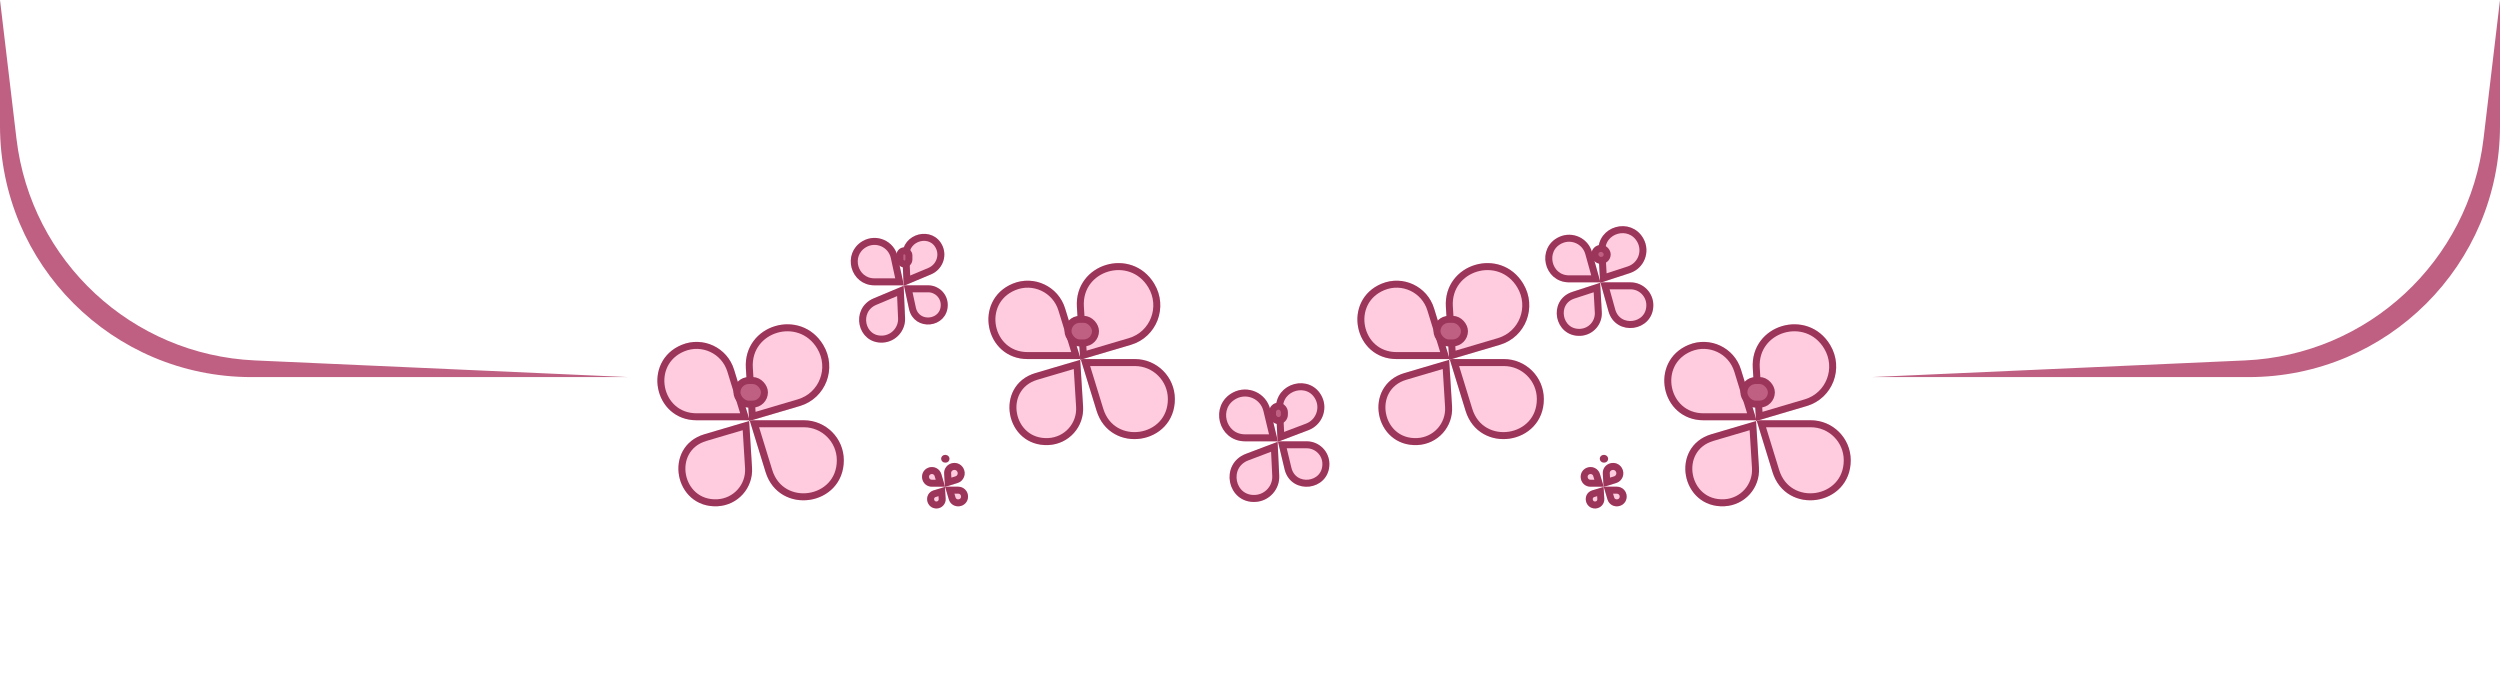 <svg width="358" height="100" viewBox="0 0 358 100" fill="none" xmlns="http://www.w3.org/2000/svg">
<g filter="url(#filter0_d_141_316)">
<path d="M265.025 61.91C265.025 68.485 255.755 69.879 253.821 63.595L249.306 48.921C248.334 45.764 244.857 44.125 241.803 45.386V45.386C236.125 47.729 237.8 56.182 243.943 56.182H259.296C262.46 56.182 265.025 58.747 265.025 61.91V61.91Z" fill="#FFCBDE"/>
<path d="M254.299 63.448L252.217 56.682H259.296C262.184 56.682 264.525 59.023 264.525 61.91C264.525 67.912 256.064 69.184 254.299 63.448ZM250.863 55.682H243.943C238.348 55.682 236.821 47.983 241.994 45.848C244.776 44.7 247.943 46.192 248.828 49.069L250.863 55.682Z" stroke="#9B355A"/>
</g>
<g filter="url(#filter1_d_141_316)">
<path d="M246.944 68.494C240.715 68.798 239.098 59.945 245.061 58.183L258.728 54.144C262.442 53.046 264.089 48.743 262.076 45.397V45.397C258.842 40.02 250.613 42.482 250.999 48.711L251.882 62.977C252.062 65.882 249.851 68.352 246.944 68.494V68.494Z" fill="#FFCBDE"/>
<path d="M245.209 58.662L251.008 56.948L251.383 63.002C251.546 65.631 249.545 67.866 246.913 67.995C241.275 68.27 239.812 60.257 245.209 58.662ZM251.928 55.63L251.498 48.686C251.144 42.979 258.685 40.723 261.648 45.65C263.492 48.716 261.983 52.659 258.58 53.665L251.928 55.63Z" stroke="#9B355A"/>
</g>
<rect x="253.661" y="57.873" width="3.938" height="3.382" rx="1.691" transform="rotate(-180 253.661 57.873)" fill="#BF5F82" stroke="#9B355A"/>
<g filter="url(#filter2_d_141_316)">
<path d="M190.367 62.447C190.367 66.3 184.853 66.952 183.954 63.206L181.894 54.624C181.329 52.27 178.696 51.08 176.556 52.213V52.213C173.139 54.02 174.424 59.196 178.289 59.196H187.116C188.911 59.196 190.367 60.652 190.367 62.447V62.447Z" fill="#FFCBDE"/>
<path d="M184.44 63.09L183.626 59.696H187.116C188.635 59.696 189.867 60.928 189.867 62.447C189.867 65.707 185.201 66.26 184.44 63.09ZM182.357 58.696H178.289C174.945 58.696 173.834 54.218 176.79 52.654C178.641 51.675 180.919 52.704 181.408 54.741L182.357 58.696Z" stroke="#9B355A"/>
</g>
<g filter="url(#filter3_d_141_316)">
<path d="M179.806 67.871C175.735 68.126 174.588 62.44 178.418 60.989L187.369 57.598C189.279 56.874 190.182 54.676 189.322 52.844V52.844C187.716 49.42 182.542 50.775 182.725 54.572L183.185 64.095C183.28 66.058 181.767 67.749 179.806 67.871V67.871Z" fill="#FFCBDE"/>
<path d="M178.589 61.457L182.486 59.98L182.686 64.127C182.768 65.814 181.467 67.266 179.782 67.372C176.283 67.591 175.297 62.704 178.589 61.457ZM183.418 58.562L183.224 54.541C183.067 51.292 187.495 50.132 188.87 53.062C189.605 54.63 188.832 56.511 187.199 57.13L183.418 58.562Z" stroke="#9B355A"/>
</g>
<rect x="183.925" y="60.232" width="1.701" height="2.073" rx="0.85" transform="rotate(-180 183.925 60.232)" fill="#BF5F82" stroke="#9B355A"/>
<g filter="url(#filter4_d_141_316)">
<path d="M168.239 53.147C168.239 59.722 158.969 61.116 157.035 54.832L152.519 40.158C151.548 37 148.071 35.361 145.017 36.622V36.622C139.338 38.966 141.014 47.418 147.157 47.418H162.51C165.674 47.418 168.239 49.983 168.239 53.147V53.147Z" fill="#FFCBDE"/>
<path d="M157.513 54.685L155.431 47.918H162.51C165.398 47.918 167.739 50.259 167.739 53.147C167.739 59.148 159.278 60.42 157.513 54.685ZM154.077 46.918H147.157C141.562 46.918 140.035 39.219 145.208 37.084C147.99 35.936 151.156 37.428 152.042 40.305L154.077 46.918Z" stroke="#9B355A"/>
</g>
<g filter="url(#filter5_d_141_316)">
<path d="M150.158 59.73C143.929 60.034 142.312 51.181 148.275 49.419L161.942 45.38C165.655 44.283 167.303 39.98 165.29 36.633V36.633C162.056 31.256 153.827 33.718 154.212 39.947L155.096 54.214C155.276 57.119 153.065 59.589 150.158 59.73V59.73Z" fill="#FFCBDE"/>
<path d="M148.423 49.898L154.222 48.185L154.597 54.238C154.76 56.867 152.759 59.103 150.127 59.231C144.489 59.506 143.026 51.493 148.423 49.898ZM155.142 46.867L154.712 39.923C154.358 34.216 161.898 31.96 164.862 36.886C166.706 39.953 165.197 43.896 161.794 44.901L155.142 46.867Z" stroke="#9B355A"/>
</g>
<rect x="156.875" y="49.109" width="3.938" height="3.382" rx="1.691" transform="rotate(-180 156.875 49.109)" fill="#BF5F82" stroke="#9B355A"/>
<g filter="url(#filter6_d_141_316)">
<path d="M120.833 61.91C120.833 68.485 111.564 69.879 109.63 63.595L105.114 48.921C104.142 45.764 100.666 44.125 97.611 45.386V45.386C91.933 47.729 93.609 56.182 99.752 56.182H115.105C118.268 56.182 120.833 58.747 120.833 61.91V61.91Z" fill="#FFCBDE"/>
<path d="M110.108 63.448L108.025 56.682H115.105C117.992 56.682 120.333 59.023 120.333 61.91C120.333 67.912 111.873 69.184 110.108 63.448ZM106.671 55.682H99.752C94.156 55.682 92.63 47.983 97.802 45.848C100.584 44.7 103.751 46.192 104.636 49.069L106.671 55.682Z" stroke="#9B355A"/>
</g>
<g filter="url(#filter7_d_141_316)">
<path d="M102.753 68.494C96.523 68.798 94.907 59.945 100.87 58.183L114.536 54.144C118.25 53.046 119.897 48.743 117.884 45.397V45.397C114.65 40.02 106.421 42.482 106.807 48.711L107.691 62.977C107.871 65.882 105.66 68.352 102.753 68.494V68.494Z" fill="#FFCBDE"/>
<path d="M101.018 58.662L106.816 56.948L107.191 63.002C107.354 65.631 105.353 67.866 102.722 67.995C97.083 68.27 95.62 60.257 101.018 58.662ZM107.736 55.63L107.306 48.686C106.953 42.979 114.493 40.723 117.456 45.65C119.3 48.716 117.791 52.659 114.388 53.665L107.736 55.63Z" stroke="#9B355A"/>
</g>
<rect x="109.469" y="57.873" width="3.938" height="3.382" rx="1.691" transform="rotate(-180 109.469 57.873)" fill="#BF5F82" stroke="#9B355A"/>
<g filter="url(#filter8_d_141_316)">
<path d="M135.715 39.662C135.715 43.021 130.884 43.538 130.172 40.256L128.544 32.746C128.055 30.49 125.504 29.37 123.512 30.537V30.537C120.526 32.286 121.767 36.859 125.227 36.859H132.912C134.46 36.859 135.715 38.114 135.715 39.662V39.662Z" fill="#FFCBDE"/>
<path d="M130.661 40.15L130.056 37.359H132.912C134.184 37.359 135.215 38.39 135.215 39.662C135.215 42.422 131.246 42.847 130.661 40.15ZM128.816 36.359H125.227C122.277 36.359 121.219 32.46 123.765 30.968C125.463 29.973 127.638 30.928 128.056 32.852L128.816 36.359Z" stroke="#9B355A"/>
</g>
<g filter="url(#filter9_d_141_316)">
<path d="M126.462 45.055C122.753 45.311 121.661 40.178 125.116 38.728L133.322 35.286C134.893 34.627 135.648 32.813 134.994 31.27V31.27C133.694 28.202 129.072 29.359 129.218 32.716L129.603 41.538C129.683 43.355 128.276 44.929 126.462 45.055V45.055Z" fill="#FFCBDE"/>
<path d="M125.299 39.189L128.934 37.664L129.105 41.572C129.172 43.113 127.979 44.449 126.44 44.555C123.295 44.773 122.368 40.419 125.299 39.189ZM129.871 36.196L129.717 32.682C129.595 29.882 133.45 28.917 134.534 31.475C135.08 32.763 134.45 34.275 133.14 34.825L129.871 36.196Z" stroke="#9B355A"/>
</g>
<rect x="130.156" y="37.807" width="1.299" height="1.896" rx="0.65" transform="rotate(-180 130.156 37.807)" fill="#BF5F82" stroke="#9B355A"/>
<g filter="url(#filter10_d_141_316)">
<path d="M221.076 53.147C221.076 59.722 211.807 61.116 209.873 54.832L205.357 40.158C204.385 37 200.908 35.361 197.854 36.622V36.622C192.176 38.966 193.852 47.418 199.995 47.418H215.348C218.511 47.418 221.076 49.983 221.076 53.147V53.147Z" fill="#FFCBDE"/>
<path d="M210.35 54.685L208.268 47.918H215.348C218.235 47.918 220.576 50.259 220.576 53.147C220.576 59.148 212.116 60.42 210.35 54.685ZM206.914 46.918H199.995C194.399 46.918 192.873 39.219 198.045 37.084C200.827 35.936 203.994 37.428 204.879 40.305L206.914 46.918Z" stroke="#9B355A"/>
</g>
<g filter="url(#filter11_d_141_316)">
<path d="M202.996 59.73C196.766 60.034 195.15 51.181 201.113 49.419L214.779 45.38C218.493 44.283 220.14 39.98 218.127 36.633V36.633C214.893 31.256 206.664 33.718 207.05 39.947L207.933 54.214C208.113 57.119 205.903 59.589 202.996 59.73V59.73Z" fill="#FFCBDE"/>
<path d="M201.26 49.898L207.059 48.185L207.434 54.238C207.597 56.867 205.596 59.103 202.965 59.231C197.326 59.506 195.863 51.493 201.26 49.898ZM207.979 46.867L207.549 39.923C207.196 34.216 214.736 31.96 217.699 36.886C219.543 39.953 218.034 43.896 214.631 44.901L207.979 46.867Z" stroke="#9B355A"/>
</g>
<rect x="209.712" y="49.109" width="3.938" height="3.382" rx="1.691" transform="rotate(-180 209.712 49.109)" fill="#BF5F82" stroke="#9B355A"/>
<g filter="url(#filter12_d_141_316)">
<path d="M236.756 39.701C236.756 43.506 231.357 44.244 230.336 40.578L227.978 32.111C227.416 30.094 225.186 29.057 223.282 29.925V29.925C219.951 31.444 221.034 36.431 224.696 36.431H233.486C235.292 36.431 236.756 37.895 236.756 39.701V39.701Z" fill="#FFCBDE"/>
<path d="M230.817 40.444L229.839 36.931H233.486C235.016 36.931 236.256 38.171 236.256 39.701C236.256 42.924 231.682 43.549 230.817 40.444ZM228.523 35.931H224.696C221.572 35.931 220.647 31.676 223.49 30.38C225.114 29.639 227.017 30.524 227.496 32.245L228.523 35.931Z" stroke="#9B355A"/>
</g>
<g filter="url(#filter13_d_141_316)">
<path d="M226.335 44.088C222.569 44.291 221.564 38.972 225.147 37.802L233.401 35.106C235.443 34.44 236.377 32.084 235.349 30.195V30.195C233.593 26.968 228.684 28.355 228.889 32.02L229.376 40.694C229.475 42.473 228.114 43.992 226.335 44.088V44.088Z" fill="#FFCBDE"/>
<path d="M225.304 38.277L228.678 37.175L228.876 40.721C228.961 42.224 227.81 43.508 226.307 43.589C223.125 43.76 222.276 39.266 225.304 38.277ZM229.603 35.821L229.389 31.993C229.213 28.861 233.409 27.675 234.91 30.433C235.789 32.048 234.99 34.061 233.245 34.631L229.603 35.821Z" stroke="#9B355A"/>
</g>
<rect x="230.153" y="37.291" width="1.774" height="1.72" rx="0.86" transform="rotate(-180 230.153 37.291)" fill="#BF5F82" stroke="#9B355A"/>
<g filter="url(#filter14_d_141_316)">
<path d="M138.622 67.101C138.622 68.722 136.33 69.055 135.869 67.501L134.796 63.886C134.557 63.079 133.667 62.661 132.893 62.993V62.993C131.485 63.595 131.915 65.695 133.446 65.695H137.217C137.993 65.695 138.622 66.324 138.622 67.101V67.101Z" fill="#FFCBDE"/>
<path d="M136.348 67.358L136.003 66.195H137.217C137.717 66.195 138.122 66.6 138.122 67.101C138.122 68.145 136.646 68.36 136.348 67.358ZM134.663 65.195H133.446C132.459 65.195 132.181 63.841 133.089 63.452C133.589 63.239 134.162 63.508 134.317 64.029L134.663 65.195Z" stroke="#9B355A"/>
</g>
<g filter="url(#filter15_d_141_316)">
<path d="M134.172 68.811C132.611 68.89 132.202 66.676 133.693 66.219L137.115 65.171C138.014 64.895 138.418 63.855 137.943 63.037V63.037C137.163 61.692 135.111 62.294 135.203 63.839L135.417 67.42C135.461 68.151 134.903 68.774 134.172 68.811V68.811Z" fill="#FFCBDE"/>
<path d="M133.844 66.697L134.854 66.388L134.918 67.445C134.945 67.901 134.597 68.288 134.142 68.312C133.169 68.361 132.915 66.982 133.844 66.697ZM135.777 65.057L135.702 63.814C135.641 62.794 136.996 62.397 137.511 63.284C137.824 63.825 137.558 64.511 136.964 64.693L135.777 65.057Z" stroke="#9B355A"/>
</g>
<rect x="135.695" y="65.972" width="0.65" height="0.554" rx="0.277" transform="rotate(-180 135.695 65.972)" fill="#BF5F82" stroke="#9B355A" stroke-width="0.554"/>
<g filter="url(#filter16_d_141_316)">
<path d="M232.939 67.101C232.939 68.722 230.648 69.055 230.186 67.501L229.113 63.886C228.874 63.079 227.984 62.661 227.21 62.993V62.993C225.802 63.595 226.232 65.695 227.764 65.695H231.534C232.31 65.695 232.939 66.324 232.939 67.101V67.101Z" fill="#FFCBDE"/>
<path d="M230.665 67.358L230.32 66.195H231.534C232.034 66.195 232.439 66.6 232.439 67.101C232.439 68.145 230.963 68.36 230.665 67.358ZM228.98 65.195H227.764C226.776 65.195 226.498 63.841 227.406 63.452C227.906 63.239 228.48 63.508 228.634 64.029L228.98 65.195Z" stroke="#9B355A"/>
</g>
<g filter="url(#filter17_d_141_316)">
<path d="M228.489 68.811C226.928 68.89 226.519 66.676 228.01 66.219L231.432 65.171C232.331 64.895 232.735 63.855 232.26 63.037V63.037C231.48 61.692 229.428 62.294 229.52 63.839L229.734 67.42C229.778 68.151 229.22 68.774 228.489 68.811V68.811Z" fill="#FFCBDE"/>
<path d="M228.161 66.697L229.172 66.388L229.235 67.445C229.262 67.901 228.915 68.288 228.459 68.312C227.487 68.361 227.232 66.982 228.161 66.697ZM230.094 65.057L230.02 63.814C229.959 62.794 231.313 62.397 231.828 63.284C232.141 63.825 231.875 64.511 231.281 64.693L230.094 65.057Z" stroke="#9B355A"/>
</g>
<rect x="230.012" y="65.972" width="0.65" height="0.554" rx="0.277" transform="rotate(-180 230.012 65.972)" fill="#BF5F82" stroke="#9B355A" stroke-width="0.554"/>
<path d="M358 0L355.639 19.892C353.561 37.4 339.109 50.827 321.495 51.613L268 54L322 54C341.882 54 358 37.882 358 18V0Z" fill="#BF5F82"/>
<path d="M0 0L2.361 19.892C4.439 37.4 18.891 50.827 36.505 51.613L90 54L36 54C16.118 54 0 37.882 0 18L0 0Z" fill="#BF5F82"/>
<defs>
<filter id="filter0_d_141_316" x="234.326" y="44.959" width="34.699" height="30.684" filterUnits="userSpaceOnUse" color-interpolation-filters="sRGB">
<feFlood flood-opacity="0" result="BackgroundImageFix"/>
<feColorMatrix in="SourceAlpha" type="matrix" values="0 0 0 0 0 0 0 0 0 0 0 0 0 0 0 0 0 0 127 0" result="hardAlpha"/>
<feOffset dy="4"/>
<feGaussianBlur stdDeviation="2"/>
<feComposite in2="hardAlpha" operator="out"/>
<feColorMatrix type="matrix" values="0 0 0 0 0 0 0 0 0 0 0 0 0 0 0 0 0 0 0.25 0"/>
<feBlend mode="normal" in2="BackgroundImageFix" result="effect1_dropShadow_141_316"/>
<feBlend mode="normal" in="SourceGraphic" in2="effect1_dropShadow_141_316" result="shape"/>
</filter>
<filter id="filter1_d_141_316" x="237.338" y="42.439" width="29.605" height="34.062" filterUnits="userSpaceOnUse" color-interpolation-filters="sRGB">
<feFlood flood-opacity="0" result="BackgroundImageFix"/>
<feColorMatrix in="SourceAlpha" type="matrix" values="0 0 0 0 0 0 0 0 0 0 0 0 0 0 0 0 0 0 127 0" result="hardAlpha"/>
<feOffset dy="4"/>
<feGaussianBlur stdDeviation="2"/>
<feComposite in2="hardAlpha" operator="out"/>
<feColorMatrix type="matrix" values="0 0 0 0 0 0 0 0 0 0 0 0 0 0 0 0 0 0 0.25 0"/>
<feBlend mode="normal" in2="BackgroundImageFix" result="effect1_dropShadow_141_316"/>
<feBlend mode="normal" in="SourceGraphic" in2="effect1_dropShadow_141_316" result="shape"/>
</filter>
<filter id="filter2_d_141_316" x="170.577" y="51.78" width="23.79" height="21.921" filterUnits="userSpaceOnUse" color-interpolation-filters="sRGB">
<feFlood flood-opacity="0" result="BackgroundImageFix"/>
<feColorMatrix in="SourceAlpha" type="matrix" values="0 0 0 0 0 0 0 0 0 0 0 0 0 0 0 0 0 0 127 0" result="hardAlpha"/>
<feOffset dy="4"/>
<feGaussianBlur stdDeviation="2"/>
<feComposite in2="hardAlpha" operator="out"/>
<feColorMatrix type="matrix" values="0 0 0 0 0 0 0 0 0 0 0 0 0 0 0 0 0 0 0.25 0"/>
<feBlend mode="normal" in2="BackgroundImageFix" result="effect1_dropShadow_141_316"/>
<feBlend mode="normal" in="SourceGraphic" in2="effect1_dropShadow_141_316" result="shape"/>
</filter>
<filter id="filter3_d_141_316" x="172.074" y="50.88" width="21.575" height="25" filterUnits="userSpaceOnUse" color-interpolation-filters="sRGB">
<feFlood flood-opacity="0" result="BackgroundImageFix"/>
<feColorMatrix in="SourceAlpha" type="matrix" values="0 0 0 0 0 0 0 0 0 0 0 0 0 0 0 0 0 0 127 0" result="hardAlpha"/>
<feOffset dy="4"/>
<feGaussianBlur stdDeviation="2"/>
<feComposite in2="hardAlpha" operator="out"/>
<feColorMatrix type="matrix" values="0 0 0 0 0 0 0 0 0 0 0 0 0 0 0 0 0 0 0.25 0"/>
<feBlend mode="normal" in2="BackgroundImageFix" result="effect1_dropShadow_141_316"/>
<feBlend mode="normal" in="SourceGraphic" in2="effect1_dropShadow_141_316" result="shape"/>
</filter>
<filter id="filter4_d_141_316" x="137.54" y="36.196" width="34.699" height="30.684" filterUnits="userSpaceOnUse" color-interpolation-filters="sRGB">
<feFlood flood-opacity="0" result="BackgroundImageFix"/>
<feColorMatrix in="SourceAlpha" type="matrix" values="0 0 0 0 0 0 0 0 0 0 0 0 0 0 0 0 0 0 127 0" result="hardAlpha"/>
<feOffset dy="4"/>
<feGaussianBlur stdDeviation="2"/>
<feComposite in2="hardAlpha" operator="out"/>
<feColorMatrix type="matrix" values="0 0 0 0 0 0 0 0 0 0 0 0 0 0 0 0 0 0 0.25 0"/>
<feBlend mode="normal" in2="BackgroundImageFix" result="effect1_dropShadow_141_316"/>
<feBlend mode="normal" in="SourceGraphic" in2="effect1_dropShadow_141_316" result="shape"/>
</filter>
<filter id="filter5_d_141_316" x="140.551" y="33.676" width="29.605" height="34.062" filterUnits="userSpaceOnUse" color-interpolation-filters="sRGB">
<feFlood flood-opacity="0" result="BackgroundImageFix"/>
<feColorMatrix in="SourceAlpha" type="matrix" values="0 0 0 0 0 0 0 0 0 0 0 0 0 0 0 0 0 0 127 0" result="hardAlpha"/>
<feOffset dy="4"/>
<feGaussianBlur stdDeviation="2"/>
<feComposite in2="hardAlpha" operator="out"/>
<feColorMatrix type="matrix" values="0 0 0 0 0 0 0 0 0 0 0 0 0 0 0 0 0 0 0.25 0"/>
<feBlend mode="normal" in2="BackgroundImageFix" result="effect1_dropShadow_141_316"/>
<feBlend mode="normal" in="SourceGraphic" in2="effect1_dropShadow_141_316" result="shape"/>
</filter>
<filter id="filter6_d_141_316" x="90.135" y="44.959" width="34.699" height="30.684" filterUnits="userSpaceOnUse" color-interpolation-filters="sRGB">
<feFlood flood-opacity="0" result="BackgroundImageFix"/>
<feColorMatrix in="SourceAlpha" type="matrix" values="0 0 0 0 0 0 0 0 0 0 0 0 0 0 0 0 0 0 127 0" result="hardAlpha"/>
<feOffset dy="4"/>
<feGaussianBlur stdDeviation="2"/>
<feComposite in2="hardAlpha" operator="out"/>
<feColorMatrix type="matrix" values="0 0 0 0 0 0 0 0 0 0 0 0 0 0 0 0 0 0 0.25 0"/>
<feBlend mode="normal" in2="BackgroundImageFix" result="effect1_dropShadow_141_316"/>
<feBlend mode="normal" in="SourceGraphic" in2="effect1_dropShadow_141_316" result="shape"/>
</filter>
<filter id="filter7_d_141_316" x="93.146" y="42.439" width="29.605" height="34.062" filterUnits="userSpaceOnUse" color-interpolation-filters="sRGB">
<feFlood flood-opacity="0" result="BackgroundImageFix"/>
<feColorMatrix in="SourceAlpha" type="matrix" values="0 0 0 0 0 0 0 0 0 0 0 0 0 0 0 0 0 0 127 0" result="hardAlpha"/>
<feOffset dy="4"/>
<feGaussianBlur stdDeviation="2"/>
<feComposite in2="hardAlpha" operator="out"/>
<feColorMatrix type="matrix" values="0 0 0 0 0 0 0 0 0 0 0 0 0 0 0 0 0 0 0.25 0"/>
<feBlend mode="normal" in2="BackgroundImageFix" result="effect1_dropShadow_141_316"/>
<feBlend mode="normal" in="SourceGraphic" in2="effect1_dropShadow_141_316" result="shape"/>
</filter>
<filter id="filter8_d_141_316" x="117.828" y="30.069" width="21.887" height="20.398" filterUnits="userSpaceOnUse" color-interpolation-filters="sRGB">
<feFlood flood-opacity="0" result="BackgroundImageFix"/>
<feColorMatrix in="SourceAlpha" type="matrix" values="0 0 0 0 0 0 0 0 0 0 0 0 0 0 0 0 0 0 127 0" result="hardAlpha"/>
<feOffset dy="4"/>
<feGaussianBlur stdDeviation="2"/>
<feComposite in2="hardAlpha" operator="out"/>
<feColorMatrix type="matrix" values="0 0 0 0 0 0 0 0 0 0 0 0 0 0 0 0 0 0 0.25 0"/>
<feBlend mode="normal" in2="BackgroundImageFix" result="effect1_dropShadow_141_316"/>
<feBlend mode="normal" in="SourceGraphic" in2="effect1_dropShadow_141_316" result="shape"/>
</filter>
<filter id="filter9_d_141_316" x="119.026" y="29.487" width="20.204" height="23.577" filterUnits="userSpaceOnUse" color-interpolation-filters="sRGB">
<feFlood flood-opacity="0" result="BackgroundImageFix"/>
<feColorMatrix in="SourceAlpha" type="matrix" values="0 0 0 0 0 0 0 0 0 0 0 0 0 0 0 0 0 0 127 0" result="hardAlpha"/>
<feOffset dy="4"/>
<feGaussianBlur stdDeviation="2"/>
<feComposite in2="hardAlpha" operator="out"/>
<feColorMatrix type="matrix" values="0 0 0 0 0 0 0 0 0 0 0 0 0 0 0 0 0 0 0.25 0"/>
<feBlend mode="normal" in2="BackgroundImageFix" result="effect1_dropShadow_141_316"/>
<feBlend mode="normal" in="SourceGraphic" in2="effect1_dropShadow_141_316" result="shape"/>
</filter>
<filter id="filter10_d_141_316" x="190.377" y="36.196" width="34.699" height="30.684" filterUnits="userSpaceOnUse" color-interpolation-filters="sRGB">
<feFlood flood-opacity="0" result="BackgroundImageFix"/>
<feColorMatrix in="SourceAlpha" type="matrix" values="0 0 0 0 0 0 0 0 0 0 0 0 0 0 0 0 0 0 127 0" result="hardAlpha"/>
<feOffset dy="4"/>
<feGaussianBlur stdDeviation="2"/>
<feComposite in2="hardAlpha" operator="out"/>
<feColorMatrix type="matrix" values="0 0 0 0 0 0 0 0 0 0 0 0 0 0 0 0 0 0 0.25 0"/>
<feBlend mode="normal" in2="BackgroundImageFix" result="effect1_dropShadow_141_316"/>
<feBlend mode="normal" in="SourceGraphic" in2="effect1_dropShadow_141_316" result="shape"/>
</filter>
<filter id="filter11_d_141_316" x="193.389" y="33.676" width="29.605" height="34.062" filterUnits="userSpaceOnUse" color-interpolation-filters="sRGB">
<feFlood flood-opacity="0" result="BackgroundImageFix"/>
<feColorMatrix in="SourceAlpha" type="matrix" values="0 0 0 0 0 0 0 0 0 0 0 0 0 0 0 0 0 0 127 0" result="hardAlpha"/>
<feOffset dy="4"/>
<feGaussianBlur stdDeviation="2"/>
<feComposite in2="hardAlpha" operator="out"/>
<feColorMatrix type="matrix" values="0 0 0 0 0 0 0 0 0 0 0 0 0 0 0 0 0 0 0.25 0"/>
<feBlend mode="normal" in2="BackgroundImageFix" result="effect1_dropShadow_141_316"/>
<feBlend mode="normal" in="SourceGraphic" in2="effect1_dropShadow_141_316" result="shape"/>
</filter>
<filter id="filter12_d_141_316" x="217.284" y="29.616" width="23.471" height="21.357" filterUnits="userSpaceOnUse" color-interpolation-filters="sRGB">
<feFlood flood-opacity="0" result="BackgroundImageFix"/>
<feColorMatrix in="SourceAlpha" type="matrix" values="0 0 0 0 0 0 0 0 0 0 0 0 0 0 0 0 0 0 127 0" result="hardAlpha"/>
<feOffset dy="4"/>
<feGaussianBlur stdDeviation="2"/>
<feComposite in2="hardAlpha" operator="out"/>
<feColorMatrix type="matrix" values="0 0 0 0 0 0 0 0 0 0 0 0 0 0 0 0 0 0 0.25 0"/>
<feBlend mode="normal" in2="BackgroundImageFix" result="effect1_dropShadow_141_316"/>
<feBlend mode="normal" in="SourceGraphic" in2="effect1_dropShadow_141_316" result="shape"/>
</filter>
<filter id="filter13_d_141_316" x="218.925" y="28.386" width="20.845" height="23.707" filterUnits="userSpaceOnUse" color-interpolation-filters="sRGB">
<feFlood flood-opacity="0" result="BackgroundImageFix"/>
<feColorMatrix in="SourceAlpha" type="matrix" values="0 0 0 0 0 0 0 0 0 0 0 0 0 0 0 0 0 0 127 0" result="hardAlpha"/>
<feOffset dy="4"/>
<feGaussianBlur stdDeviation="2"/>
<feComposite in2="hardAlpha" operator="out"/>
<feColorMatrix type="matrix" values="0 0 0 0 0 0 0 0 0 0 0 0 0 0 0 0 0 0 0.25 0"/>
<feBlend mode="normal" in2="BackgroundImageFix" result="effect1_dropShadow_141_316"/>
<feBlend mode="normal" in="SourceGraphic" in2="effect1_dropShadow_141_316" result="shape"/>
</filter>
<filter id="filter14_d_141_316" x="128.037" y="62.879" width="14.585" height="13.629" filterUnits="userSpaceOnUse" color-interpolation-filters="sRGB">
<feFlood flood-opacity="0" result="BackgroundImageFix"/>
<feColorMatrix in="SourceAlpha" type="matrix" values="0 0 0 0 0 0 0 0 0 0 0 0 0 0 0 0 0 0 127 0" result="hardAlpha"/>
<feOffset dy="4"/>
<feGaussianBlur stdDeviation="2"/>
<feComposite in2="hardAlpha" operator="out"/>
<feColorMatrix type="matrix" values="0 0 0 0 0 0 0 0 0 0 0 0 0 0 0 0 0 0 0.25 0"/>
<feBlend mode="normal" in2="BackgroundImageFix" result="effect1_dropShadow_141_316"/>
<feBlend mode="normal" in="SourceGraphic" in2="effect1_dropShadow_141_316" result="shape"/>
</filter>
<filter id="filter15_d_141_316" x="128.764" y="62.292" width="13.38" height="14.521" filterUnits="userSpaceOnUse" color-interpolation-filters="sRGB">
<feFlood flood-opacity="0" result="BackgroundImageFix"/>
<feColorMatrix in="SourceAlpha" type="matrix" values="0 0 0 0 0 0 0 0 0 0 0 0 0 0 0 0 0 0 127 0" result="hardAlpha"/>
<feOffset dy="4"/>
<feGaussianBlur stdDeviation="2"/>
<feComposite in2="hardAlpha" operator="out"/>
<feColorMatrix type="matrix" values="0 0 0 0 0 0 0 0 0 0 0 0 0 0 0 0 0 0 0.25 0"/>
<feBlend mode="normal" in2="BackgroundImageFix" result="effect1_dropShadow_141_316"/>
<feBlend mode="normal" in="SourceGraphic" in2="effect1_dropShadow_141_316" result="shape"/>
</filter>
<filter id="filter16_d_141_316" x="222.354" y="62.879" width="14.585" height="13.629" filterUnits="userSpaceOnUse" color-interpolation-filters="sRGB">
<feFlood flood-opacity="0" result="BackgroundImageFix"/>
<feColorMatrix in="SourceAlpha" type="matrix" values="0 0 0 0 0 0 0 0 0 0 0 0 0 0 0 0 0 0 127 0" result="hardAlpha"/>
<feOffset dy="4"/>
<feGaussianBlur stdDeviation="2"/>
<feComposite in2="hardAlpha" operator="out"/>
<feColorMatrix type="matrix" values="0 0 0 0 0 0 0 0 0 0 0 0 0 0 0 0 0 0 0.25 0"/>
<feBlend mode="normal" in2="BackgroundImageFix" result="effect1_dropShadow_141_316"/>
<feBlend mode="normal" in="SourceGraphic" in2="effect1_dropShadow_141_316" result="shape"/>
</filter>
<filter id="filter17_d_141_316" x="223.081" y="62.292" width="13.38" height="14.521" filterUnits="userSpaceOnUse" color-interpolation-filters="sRGB">
<feFlood flood-opacity="0" result="BackgroundImageFix"/>
<feColorMatrix in="SourceAlpha" type="matrix" values="0 0 0 0 0 0 0 0 0 0 0 0 0 0 0 0 0 0 127 0" result="hardAlpha"/>
<feOffset dy="4"/>
<feGaussianBlur stdDeviation="2"/>
<feComposite in2="hardAlpha" operator="out"/>
<feColorMatrix type="matrix" values="0 0 0 0 0 0 0 0 0 0 0 0 0 0 0 0 0 0 0.25 0"/>
<feBlend mode="normal" in2="BackgroundImageFix" result="effect1_dropShadow_141_316"/>
<feBlend mode="normal" in="SourceGraphic" in2="effect1_dropShadow_141_316" result="shape"/>
</filter>
</defs>
</svg>
